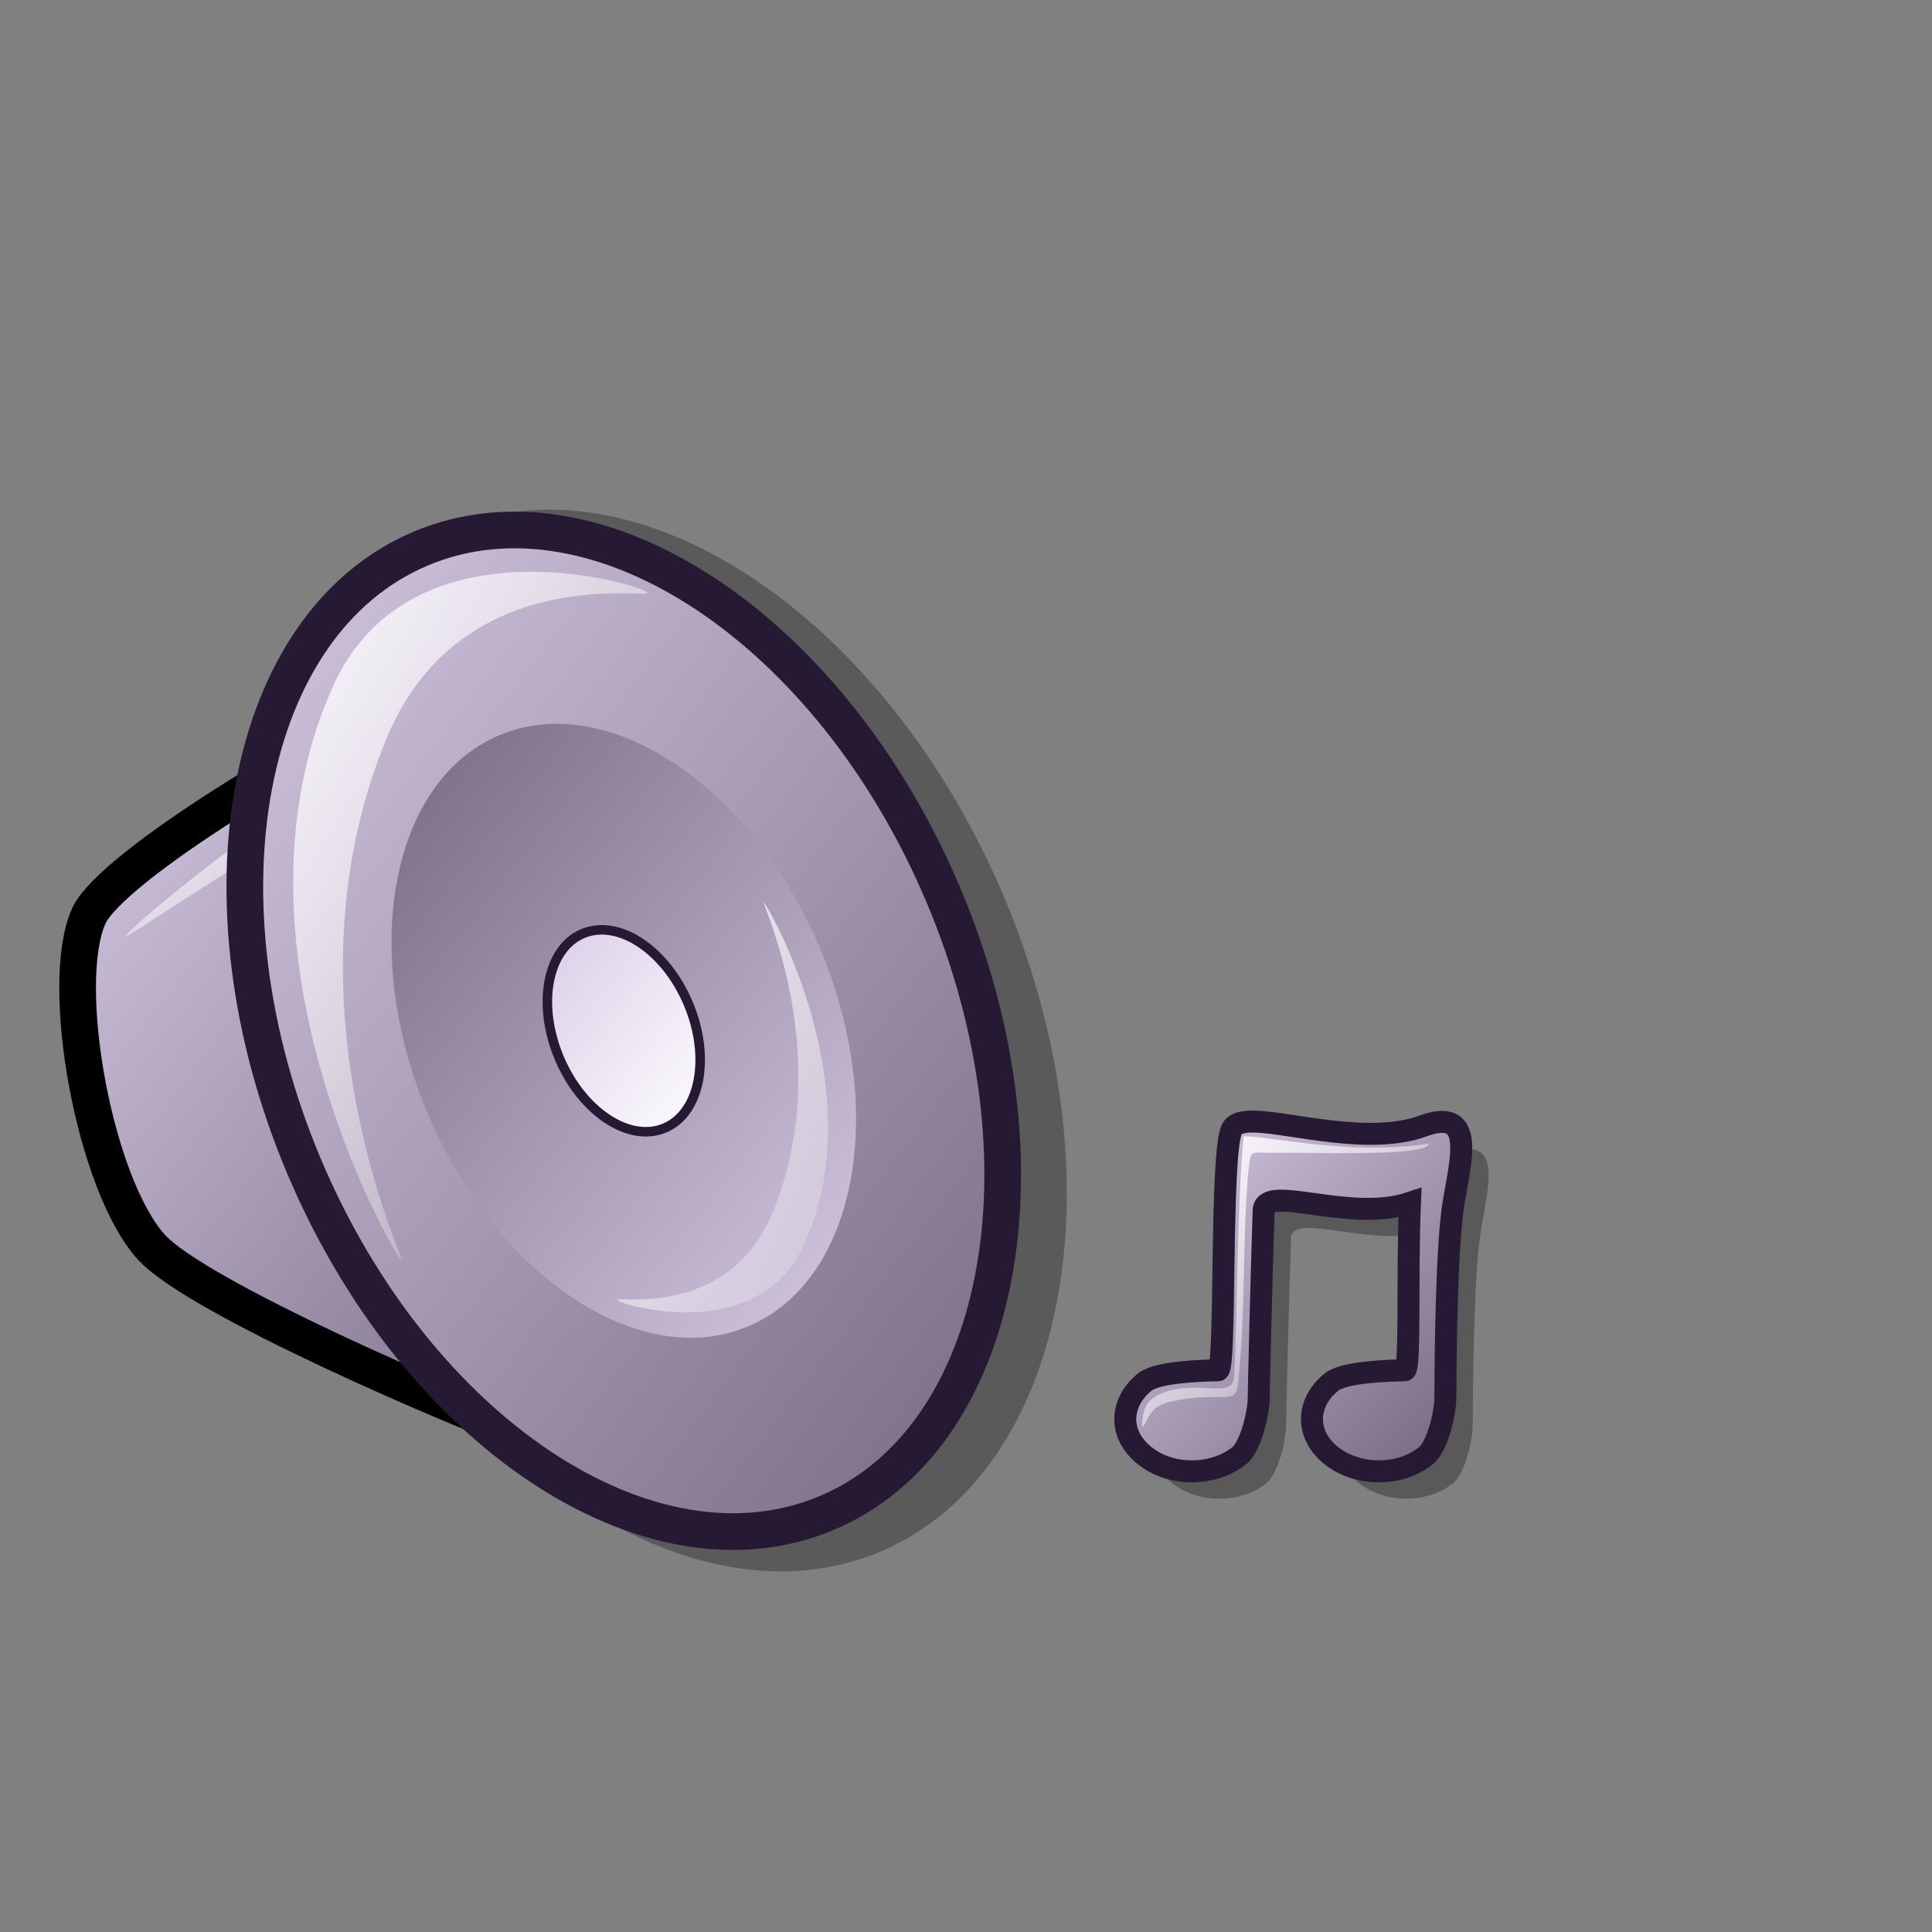 <?xml version="1.0" encoding="UTF-8" standalone="no"?>
<!DOCTYPE svg PUBLIC "-//W3C//DTD SVG 20010904//EN"
"http://www.w3.org/TR/2001/REC-SVG-20010904/DTD/svg10.dtd">
<!-- Created with Inkscape (http://www.inkscape.org/) -->
<svg
   id="svg1"
   sodipodi:version="0.32"
   inkscape:version="0.39"
   width="48pt"
   height="48pt"
   sodipodi:docbase="/home/stefan/software/Lila-themes/lila-gnome/Lila/scalable/stock"
   sodipodi:docname="volume-min.svg"
   xmlns="http://www.w3.org/2000/svg"
   xmlns:cc="http://web.resource.org/cc/"
   xmlns:inkscape="http://www.inkscape.org/namespaces/inkscape"
   xmlns:sodipodi="http://sodipodi.sourceforge.net/DTD/sodipodi-0.dtd"
   xmlns:rdf="http://www.w3.org/1999/02/22-rdf-syntax-ns#"
   xmlns:dc="http://purl.org/dc/elements/1.1/"
   xmlns:xlink="http://www.w3.org/1999/xlink">
  <rect width="100%" height="100%" fill="#808080" stroke="none"/>
  <defs
     id="defs3">
    <linearGradient
       id="linearGradient758">
      <stop
         style="stop-color:#d9cce6;stop-opacity:1;"
         offset="0"
         id="stop759" />
      <stop
         style="stop-color:#73667f;stop-opacity:1;"
         offset="1"
         id="stop760" />
    </linearGradient>
    <linearGradient
       id="linearGradient745">
      <stop
         style="stop-color:#d9cce6;stop-opacity:1;"
         offset="0"
         id="stop746" />
      <stop
         style="stop-color:#73667f;stop-opacity:1;"
         offset="1"
         id="stop747" />
    </linearGradient>
    <linearGradient
       id="linearGradient742">
      <stop
         offset="0"
         style="stop-color:#d9cce6;stop-opacity:1;"
         id="stop744" />
      <stop
         offset="1"
         style="stop-color:#73667f;stop-opacity:1;"
         id="stop743" />
    </linearGradient>
    <linearGradient
       id="linearGradient711">
      <stop
         offset="0"
         style="stop-color:#ffffff;stop-opacity:1;"
         id="stop713" />
      <stop
         offset="1"
         style="stop-color:#ffffff;stop-opacity:0;"
         id="stop712" />
    </linearGradient>
    <linearGradient
       id="linearGradient599">
      <stop
         style="stop-color:#ffffff;stop-opacity:1;"
         offset="0"
         id="stop600" />
      <stop
         style="stop-color:#d9cce6;stop-opacity:1;"
         offset="1"
         id="stop601" />
    </linearGradient>
    <linearGradient
       id="linearGradient584">
      <stop
         style="stop-color:#ffffff;stop-opacity:1;"
         offset="0"
         id="stop585" />
      <stop
         style="stop-color:#ffffff;stop-opacity:0;"
         offset="1"
         id="stop586" />
    </linearGradient>
    <linearGradient
       id="linearGradient578">
      <stop
         style="stop-color:#d9cce6;stop-opacity:1;"
         offset="0"
         id="stop579" />
      <stop
         style="stop-color:#73667f;stop-opacity:1;"
         offset="1"
         id="stop580" />
    </linearGradient>
    <linearGradient
       xlink:href="#linearGradient578"
       id="linearGradient581"
       x1="-0"
       y1="0"
       x2="0.979"
       y2="0.977" />
    <linearGradient
       xlink:href="#linearGradient578"
       id="linearGradient583"
       x1="0.99"
       y1="0.992"
       x2="0.031"
       y2="-0" />
    <linearGradient
       xlink:href="#linearGradient578"
       id="linearGradient860"
       x1="-0"
       y1="-0"
       x2="0.981"
       y2="1.008" />
    <linearGradient
       xlink:href="#linearGradient599"
       id="linearGradient861"
       x1="0.99"
       y1="0.992"
       x2="0.031"
       y2="0" />
    <linearGradient
       xlink:href="#linearGradient584"
       id="linearGradient862"
       x1="-0"
       y1="0"
       x2="0.975"
       y2="0.992" />
    <radialGradient
       xlink:href="#linearGradient578"
       id="radialGradient595"
       cx="0.338"
       cy="0.344"
       r="0.665"
       fx="0.331"
       fy="0.336" />
    <linearGradient
       xlink:href="#linearGradient584"
       id="linearGradient652"
       x1="-0"
       y1="-0"
       x2="0.996"
       y2="0.961" />
    <linearGradient
       xlink:href="#linearGradient584"
       id="linearGradient654"
       x1="0.011"
       y1="0.016"
       x2="0.978"
       y2="0.984" />
    <linearGradient
       xlink:href="#linearGradient758"
       id="linearGradient661"
       x1="0"
       y1="0.031"
       x2="0.966"
       y2="0.953" />
    <linearGradient
       xlink:href="#linearGradient578"
       id="linearGradient616"
       x1="0.024"
       y1="0.031"
       x2="0.967"
       y2="0.969" />
    <linearGradient
       xlink:href="#linearGradient584"
       id="linearGradient618"
       x1="0"
       y1="-0"
       x2="1"
       y2="1.008" />
    <linearGradient
       xlink:href="#linearGradient584"
       id="linearGradient620"
       x1="-0"
       y1="0"
       x2="1"
       y2="0.992" />
    <linearGradient
       xlink:href="#linearGradient584"
       id="linearGradient633"
       x1="0"
       y1="0"
       x2="1"
       y2="0" />
  </defs>
  <sodipodi:namedview
     id="base"
     pagecolor="#ffffff"
     bordercolor="#666666"
     borderopacity="1.0"
     inkscape:pageopacity="0.0"
     inkscape:pageshadow="2"
     inkscape:zoom="5.6568543"
     inkscape:cx="36.502209"
     inkscape:cy="23.685266"
     inkscape:window-width="567"
     inkscape:window-height="526"
     inkscape:window-x="208"
     inkscape:window-y="108"
     showborder="true"
     showgrid="false"
     gridspacingx="1pt"
     gridspacingy="1pt"
     snaptogrid="false"
     inkscape:grid-bbox="false" />
  <path
     style="fill:black;fill-rule:nonzero;stroke:none;fill-opacity:0.75;stroke-opacity:1;stroke-width:1pt;stroke-linejoin:miter;stroke-linecap:butt;"
     id="path683"
     d="M -9.785 -2.024 C -9.787 -2.024 -9.789 -2.024 -9.791 -2.025 L -9.791 -3.366 C -9.789 -3.367 -9.787 -3.367 -9.785 -3.367 L -9.785 -2.024 z " />
  <g
     id="g1204"
     style="font-size:12;opacity:0.296;"
     transform="matrix(-0.562,0.236,0.267,0.635,28.496,7.529)">
    <path
       style="fill-rule:evenodd;stroke-width:1.875;"
       d="M 40.182,49.684 C 43.741,46.988 55.413,36.82 56.783,33.598 C 58.501,29.556 56.259,19.434 53.193,16.717 C 50.944,14.724 36.64,12.56 32.522,12.563 C 28.414,12.567 34.839,53.731 40.182,49.684 z "
       id="path1205"
       sodipodi:nodetypes="cssss" />
    <path
       style="fill-rule:evenodd;stroke-width:1.875;"
       d="M 46.996,33.682 C 46.996,44.405 40.469,53.107 32.427,53.107 C 24.385,53.107 17.858,44.405 17.858,33.682 C 17.858,22.96 24.385,14.258 32.427,14.258 C 40.469,14.258 46.996,22.96 46.996,33.682 z "
       id="path1206"
       transform="matrix(1.373,0,0,1.373,-17.616,-13.822)" />
  </g>
  <path
     style="font-size:12;fill:url(#linearGradient860);fill-rule:evenodd;stroke:#000000;stroke-width:1.215;"
     d="M 17.73,47.614 C 15.181,46.717 6.507,42.973 5.008,41.307 C 3.128,39.217 1.932,32.633 2.934,30.358 C 3.668,28.689 10.832,24.432 13.043,23.585 C 15.248,22.741 21.557,48.96 17.73,47.614 z "
     id="path1207"
     sodipodi:nodetypes="cssss" />
  <path
     style="font-size:12;fill:url(#linearGradient652);fill-rule:evenodd;stroke-width:1pt;"
     d="M 4.17,30.999 C 4.24,30.775 9.352,26.463 11.612,25.711 C 12.203,25.515 12.8,27.911 12.724,28.155 C 12.667,28.334 11.719,26.811 11.213,26.98 C 8.868,27.759 4.107,31.198 4.17,30.999 z "
     id="path1208"
     sodipodi:nodetypes="cssss" />
  <path
     style="font-size:12;fill:url(#linearGradient581);fill-rule:evenodd;stroke:#261933;stroke-width:1.215;"
     d="M 10.06,38.606 C 13.769,47.424 21.53,52.584 27.382,50.122 C 33.235,47.66 34.975,38.505 31.266,29.686 C 27.557,20.868 19.797,15.708 13.944,18.17 C 8.091,20.632 6.351,29.787 10.06,38.606 z "
     id="path1209" />
  <path
     style="font-size:12;fill:url(#linearGradient583);fill-rule:evenodd;stroke-width:0.375;"
     d="M 14.164,36.879 C 16.438,42.284 21.194,45.446 24.781,43.938 C 28.369,42.429 29.435,36.818 27.162,31.413 C 24.888,26.008 20.132,22.846 16.545,24.354 C 12.957,25.863 11.891,31.474 14.164,36.879 z "
     id="path1210" />
  <path
     style="font-size:12;fill:url(#linearGradient861);fill-rule:evenodd;stroke:#261933;stroke-width:0.315;"
     d="M 18.525,35.045 C 19.273,36.823 20.838,37.863 22.018,37.367 C 23.198,36.871 23.549,35.025 22.801,33.247 C 22.053,31.469 20.488,30.429 19.308,30.925 C 18.128,31.421 17.778,33.267 18.525,35.045 z "
     id="path1211" />
  <path
     style="font-size:12;fill:url(#linearGradient862);fill-rule:evenodd;stroke-width:1pt;"
     d="M 13.273,41.713 C 12.965,41.413 7.101,31.164 11.106,22.575 C 13.7,17.15 21.131,19.322 21.439,19.622 C 21.72,19.896 15.41,18.51 12.874,24.297 C 9.122,33.127 13.554,41.987 13.273,41.713 z "
     id="path1212"
     sodipodi:nodetypes="cssss" />
  <path
     style="font-size:12;fill:url(#linearGradient862);fill-rule:evenodd;stroke-width:1pt;"
     d="M 19.309,35.772 C 19.246,35.712 18.065,33.646 18.872,31.915 C 19.395,30.821 20.892,31.259 20.955,31.319 C 21.011,31.375 19.739,31.095 19.228,32.262 C 18.472,34.042 19.365,35.828 19.309,35.772 z "
     id="path1213"
     sodipodi:nodetypes="cssss" />
  <path
     style="font-size:12;fill:url(#linearGradient862);fill-rule:evenodd;stroke-width:1pt;"
     d="M 25.309,29.905 C 25.492,30.084 28.986,36.191 26.6,41.309 C 25.054,44.541 20.627,43.247 20.443,43.068 C 20.275,42.905 24.035,43.731 25.546,40.283 C 27.782,35.021 25.141,29.742 25.309,29.905 z "
     id="path1214"
     sodipodi:nodetypes="cssss" />
  <path
     style="font-size:12;fill:#000000;fill-opacity:0.301;fill-rule:evenodd;stroke:none;stroke-width:1.25;"
     d="M 42.603,36.527 C 41.902,36.5 41.399,36.607 41.228,36.964 C 40.543,38.394 40.925,50.676 40.447,50.683 C 39.328,50.698 36.977,50.797 36.291,51.339 C 35.604,51.882 35.166,52.638 35.166,53.464 C 35.166,54.291 35.604,55.016 36.291,55.558 C 36.977,56.1 37.9,56.433 38.947,56.433 C 39.994,56.433 40.948,56.1 41.634,55.558 C 42.321,55.016 42.759,53.072 42.759,52.246 C 42.759,51.832 42.933,44.693 43.041,41.589 C 43.094,40.038 47.913,42.305 51.368,41.152 C 51.191,45.257 51.415,50.678 51.072,50.683 C 49.953,50.698 47.602,50.797 46.916,51.339 C 46.229,51.882 45.791,52.638 45.791,53.464 C 45.791,54.291 46.229,55.016 46.916,55.558 C 47.602,56.1 48.556,56.433 49.603,56.433 C 50.65,56.433 51.573,56.1 52.259,55.558 C 52.946,55.016 53.384,53.072 53.384,52.246 C 53.384,51.832 53.393,44.816 53.769,41.734 C 54.055,39.317 55.411,35.566 52.113,36.775 C 49.101,37.878 44.707,36.608 42.603,36.527 z "
     id="path1216"
     sodipodi:nodetypes="ccccccccccccccccccssc"
     transform="matrix(0.582,0,0,0.582,17.717,16.802)" />
  <path
     style="font-size:12;fill:url(#linearGradient616);fill-opacity:1;fill-rule:evenodd;stroke:#261933;stroke-width:1.25;stroke-opacity:1;"
     d="M 36.719,36.125 C 36.017,36.098 35.515,36.205 35.344,36.562 C 34.659,37.992 35.041,50.274 34.562,50.281 C 33.443,50.296 31.093,50.395 30.406,50.938 C 29.72,51.48 29.281,52.236 29.281,53.062 C 29.281,53.889 29.72,54.614 30.406,55.156 C 31.093,55.698 32.015,56.031 33.062,56.031 C 34.11,56.031 35.063,55.698 35.75,55.156 C 36.437,54.614 36.875,52.67 36.875,51.844 C 36.875,51.43 37.049,44.291 37.156,41.188 C 37.21,39.636 42.028,41.903 45.484,40.75 C 45.307,44.855 45.531,50.276 45.188,50.281 C 44.068,50.296 41.718,50.395 41.031,50.938 C 40.345,51.48 39.906,52.236 39.906,53.062 C 39.906,53.889 40.345,54.614 41.031,55.156 C 41.718,55.698 42.672,56.031 43.719,56.031 C 44.766,56.031 45.688,55.698 46.375,55.156 C 47.062,54.614 47.5,52.67 47.5,51.844 C 47.5,51.43 47.509,44.414 47.885,41.332 C 48.17,38.915 49.526,35.164 46.228,36.373 C 43.217,37.476 38.823,36.206 36.719,36.125 z "
     id="path1217"
     sodipodi:nodetypes="ccccccccccccccccccssc"
     transform="matrix(0.582,0,0,0.582,20.235,16.13)" />
  <path
     style="font-size:12;fill-opacity:1;stroke-width:1pt;"
     id="path1218"
     d="M 34.341,41.504 C 34.339,41.503 34.338,41.503 34.336,41.503 L 34.336,40.161 C 34.338,40.161 34.339,40.161 34.341,40.16 L 34.341,41.504 z "
     transform="matrix(0.582,0,0,0.582,20.235,16.13)" />
  <path
     style="font-size:12;fill:url(#linearGradient654);fill-rule:evenodd;stroke-width:1pt;"
     d="M 31.495,51.54 C 30.338,51.978 30.272,52.583 30.231,53.52 C 30.672,53.16 30.492,52.315 32.028,52.023 C 34.633,51.499 35.529,52.233 35.672,51.224 C 36.161,47.186 35.925,42.17 36.337,38.495 C 36.435,37.772 36.475,37.889 37.73,37.902 C 39.935,37.852 46.453,38.156 46.556,37.38 C 41.999,38.089 37.187,36.889 36.021,36.965 C 35.621,40.783 35.663,47.942 35.472,50.659 C 35.385,51.94 33.532,50.801 31.495,51.54 z "
     id="path1219"
     sodipodi:nodetypes="ccssssccss"
     transform="matrix(0.582,0,0,0.582,20.235,16.13)" />
  <path
     style="font-size:12;fill:url(#linearGradient654);fill-rule:evenodd;stroke-width:1pt;"
     d="M 42.125,51.54 C 40.968,51.978 40.902,52.583 40.861,53.52 C 41.301,53.16 41.122,52.315 42.658,52.023 C 45.263,51.499 46.433,52.243 46.446,51.224 C 46.503,46.681 46.563,42.915 46.607,41.381 C 46.55,40.813 46.735,40.424 46.435,40.355 C 46.179,41.865 46.293,47.942 46.102,50.659 C 46.014,51.94 44.162,50.801 42.125,51.54 z "
     id="path1220"
     sodipodi:nodetypes="ccssscss"
     transform="matrix(0.582,0,0,0.582,20.235,16.13)" />
</svg>

